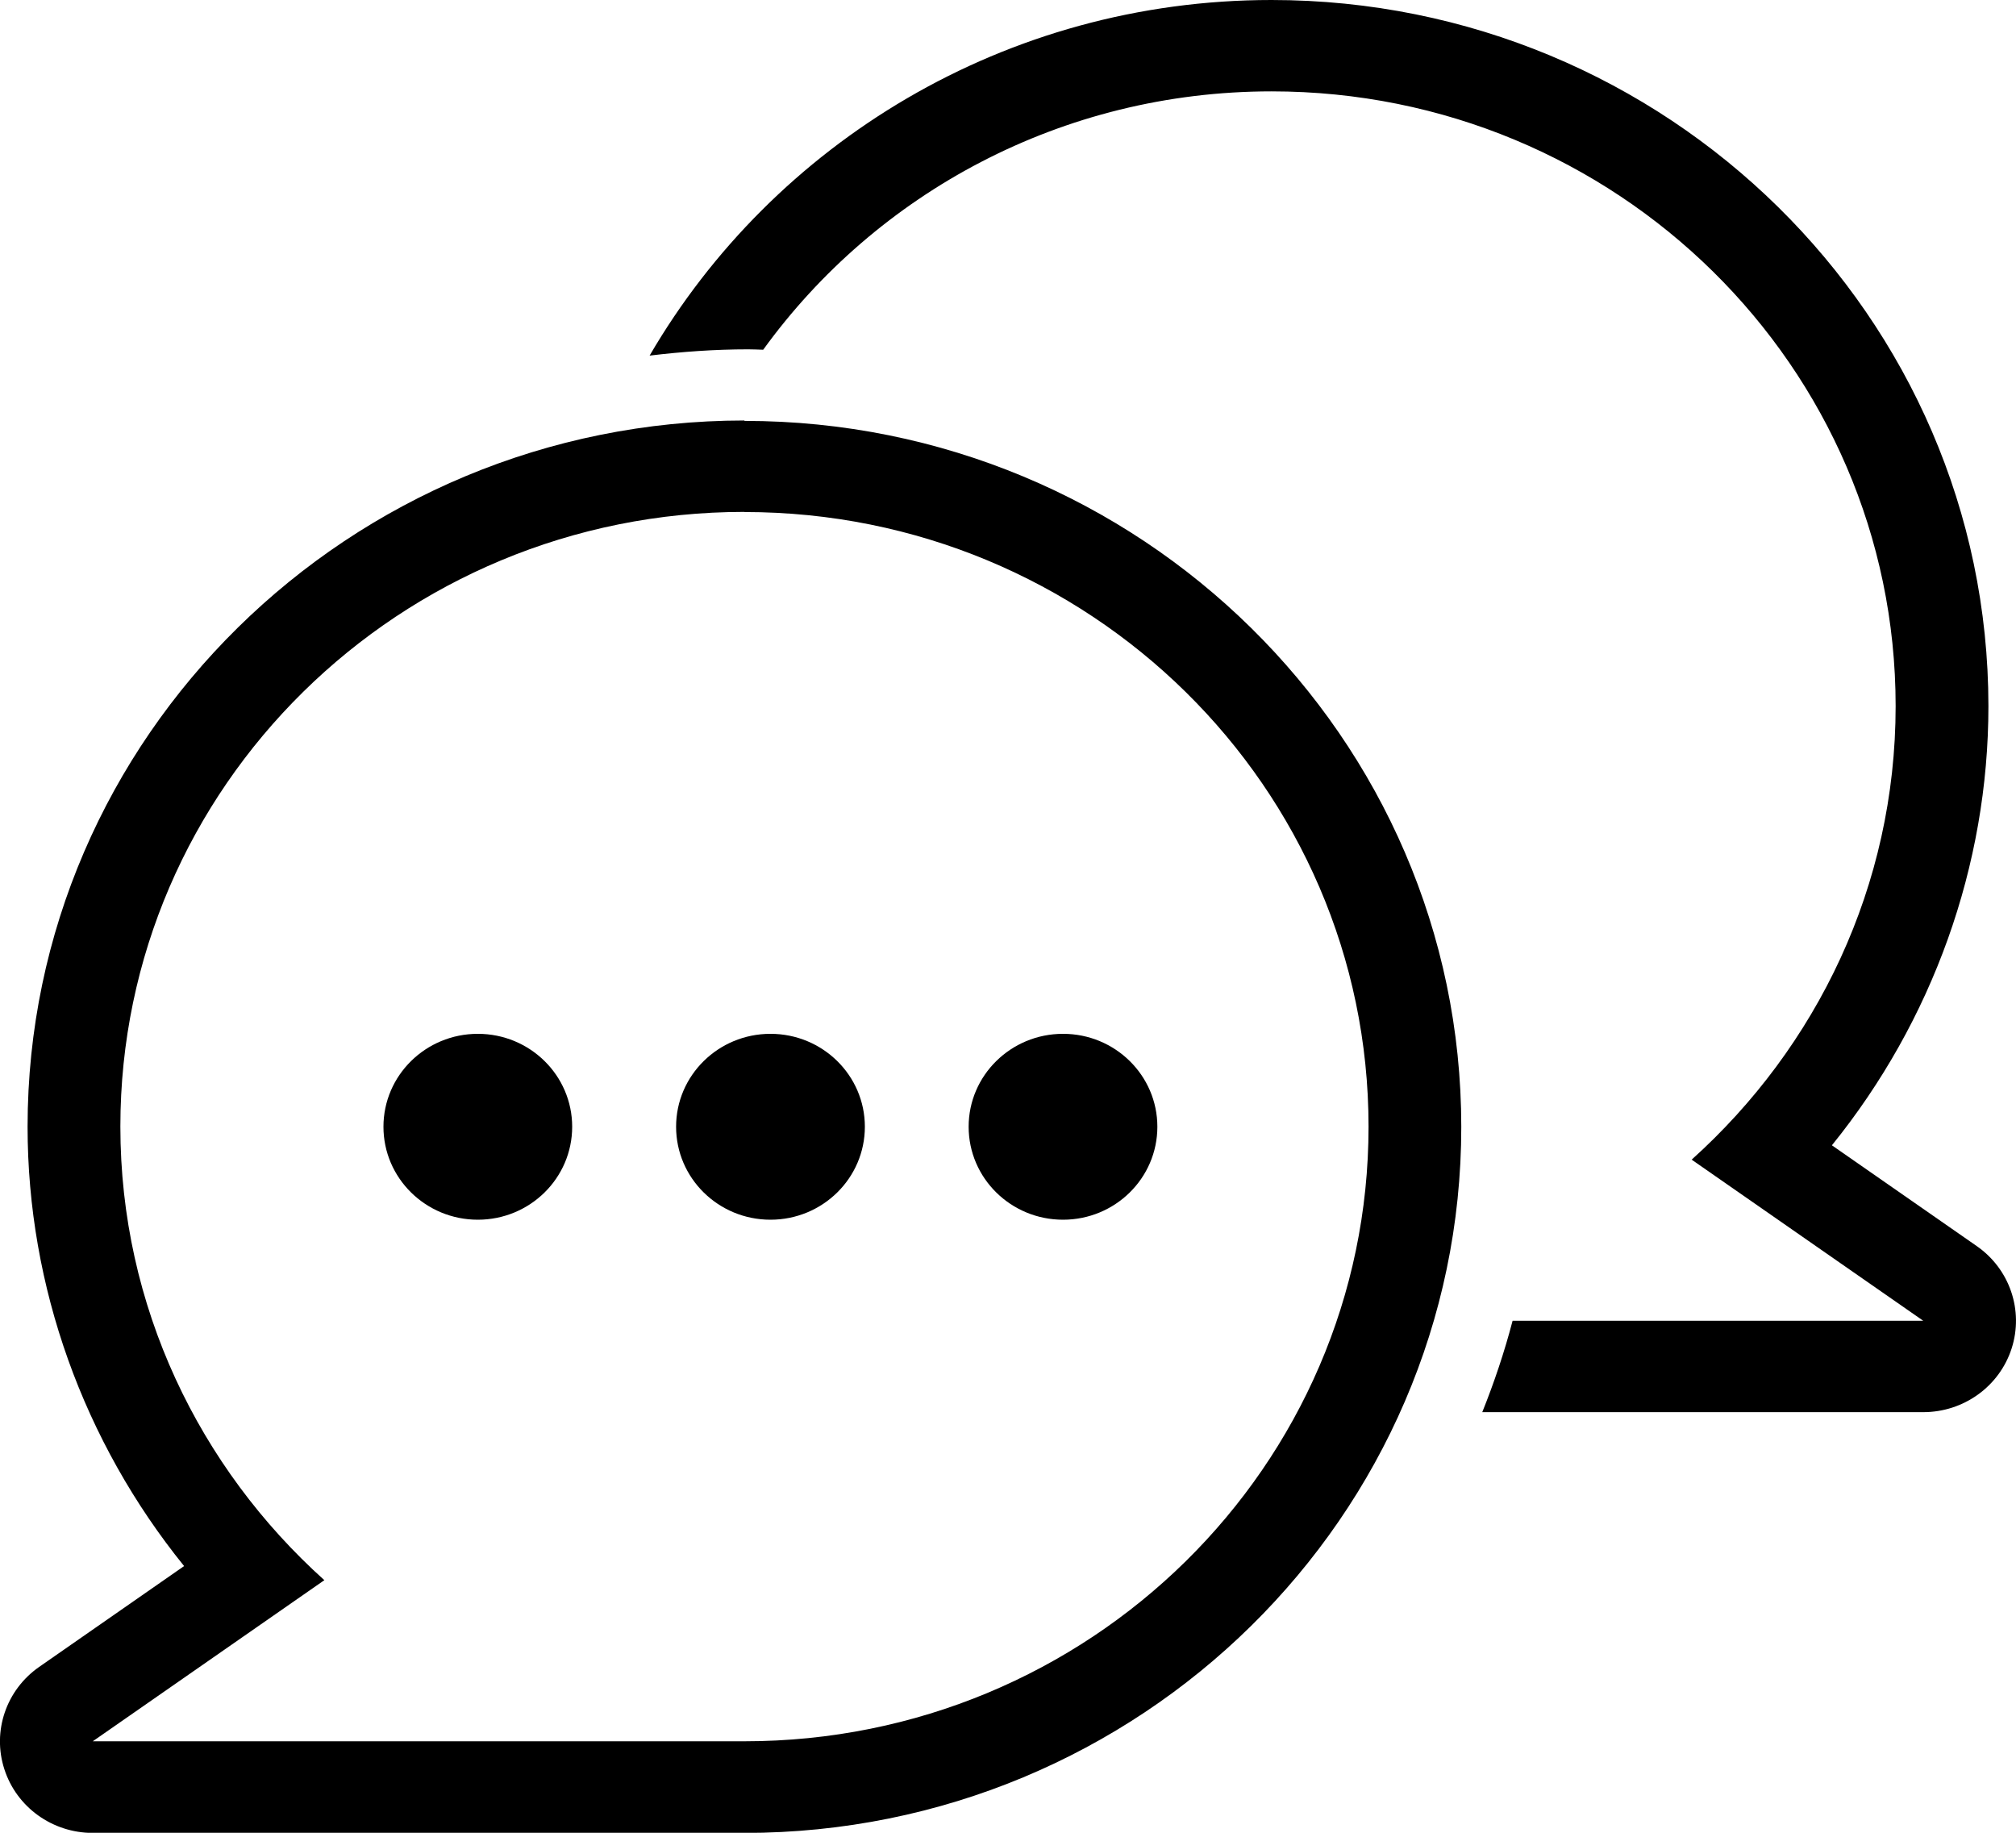 <svg width="44" height="40" viewBox="0 0 44 40" fill="none" xmlns="http://www.w3.org/2000/svg"><path d="M10.429 26.62C11.566 26.62 12.488 25.712 12.488 24.591C12.488 23.471 11.566 22.563 10.429 22.563C9.291 22.563 8.369 23.471 8.369 24.591C8.369 25.712 9.291 26.62 10.429 26.62Z" fill="black"/><path d="M16.816 26.62C17.954 26.62 18.876 25.712 18.876 24.591C18.876 23.471 17.954 22.563 16.816 22.563C15.678 22.563 14.756 23.471 14.756 24.591C14.756 25.712 15.678 26.62 16.816 26.62Z" fill="black"/><path d="M23.201 26.62C24.338 26.62 25.26 25.712 25.26 24.591C25.26 23.471 24.338 22.563 23.201 22.563C22.063 22.563 21.141 23.471 21.141 24.591C21.141 25.712 22.063 26.62 23.201 26.62Z" fill="black"/><path d="M16.249 11.175C23.77 11.175 29.869 17.181 29.869 24.589C29.869 31.997 23.77 38.003 16.249 38.003H2.025L7.079 34.487C4.351 32.034 2.627 28.512 2.627 24.586C2.627 17.178 8.725 11.172 16.246 11.172L16.249 11.175ZM16.246 9.177C7.623 9.18 0.602 16.092 0.602 24.591C0.602 28.082 1.825 31.467 4.018 34.179L0.856 36.379C0.136 36.88 -0.174 37.783 0.095 38.612C0.362 39.442 1.143 40.003 2.025 40.003H16.249C24.875 40.003 31.893 33.091 31.893 24.594C31.893 16.098 24.875 9.186 16.249 9.186L16.246 9.177Z" fill="black"/><path d="M43.144 27.196L39.982 24.996C42.175 22.284 43.398 18.899 43.398 15.409C43.395 6.912 36.377 0 27.751 0C21.948 0 16.877 3.128 14.178 7.761C14.884 7.676 15.601 7.624 16.33 7.624C16.44 7.624 16.547 7.63 16.657 7.633C19.127 4.22 23.174 1.994 27.754 1.994C35.275 1.994 41.373 8.001 41.373 15.409C41.373 19.335 39.649 22.856 36.921 25.309L41.975 28.825H33.013C32.834 29.509 32.611 30.173 32.351 30.82H41.975C42.857 30.82 43.638 30.259 43.905 29.429C44.171 28.6 43.864 27.697 43.144 27.196Z" fill="black"/></svg>
